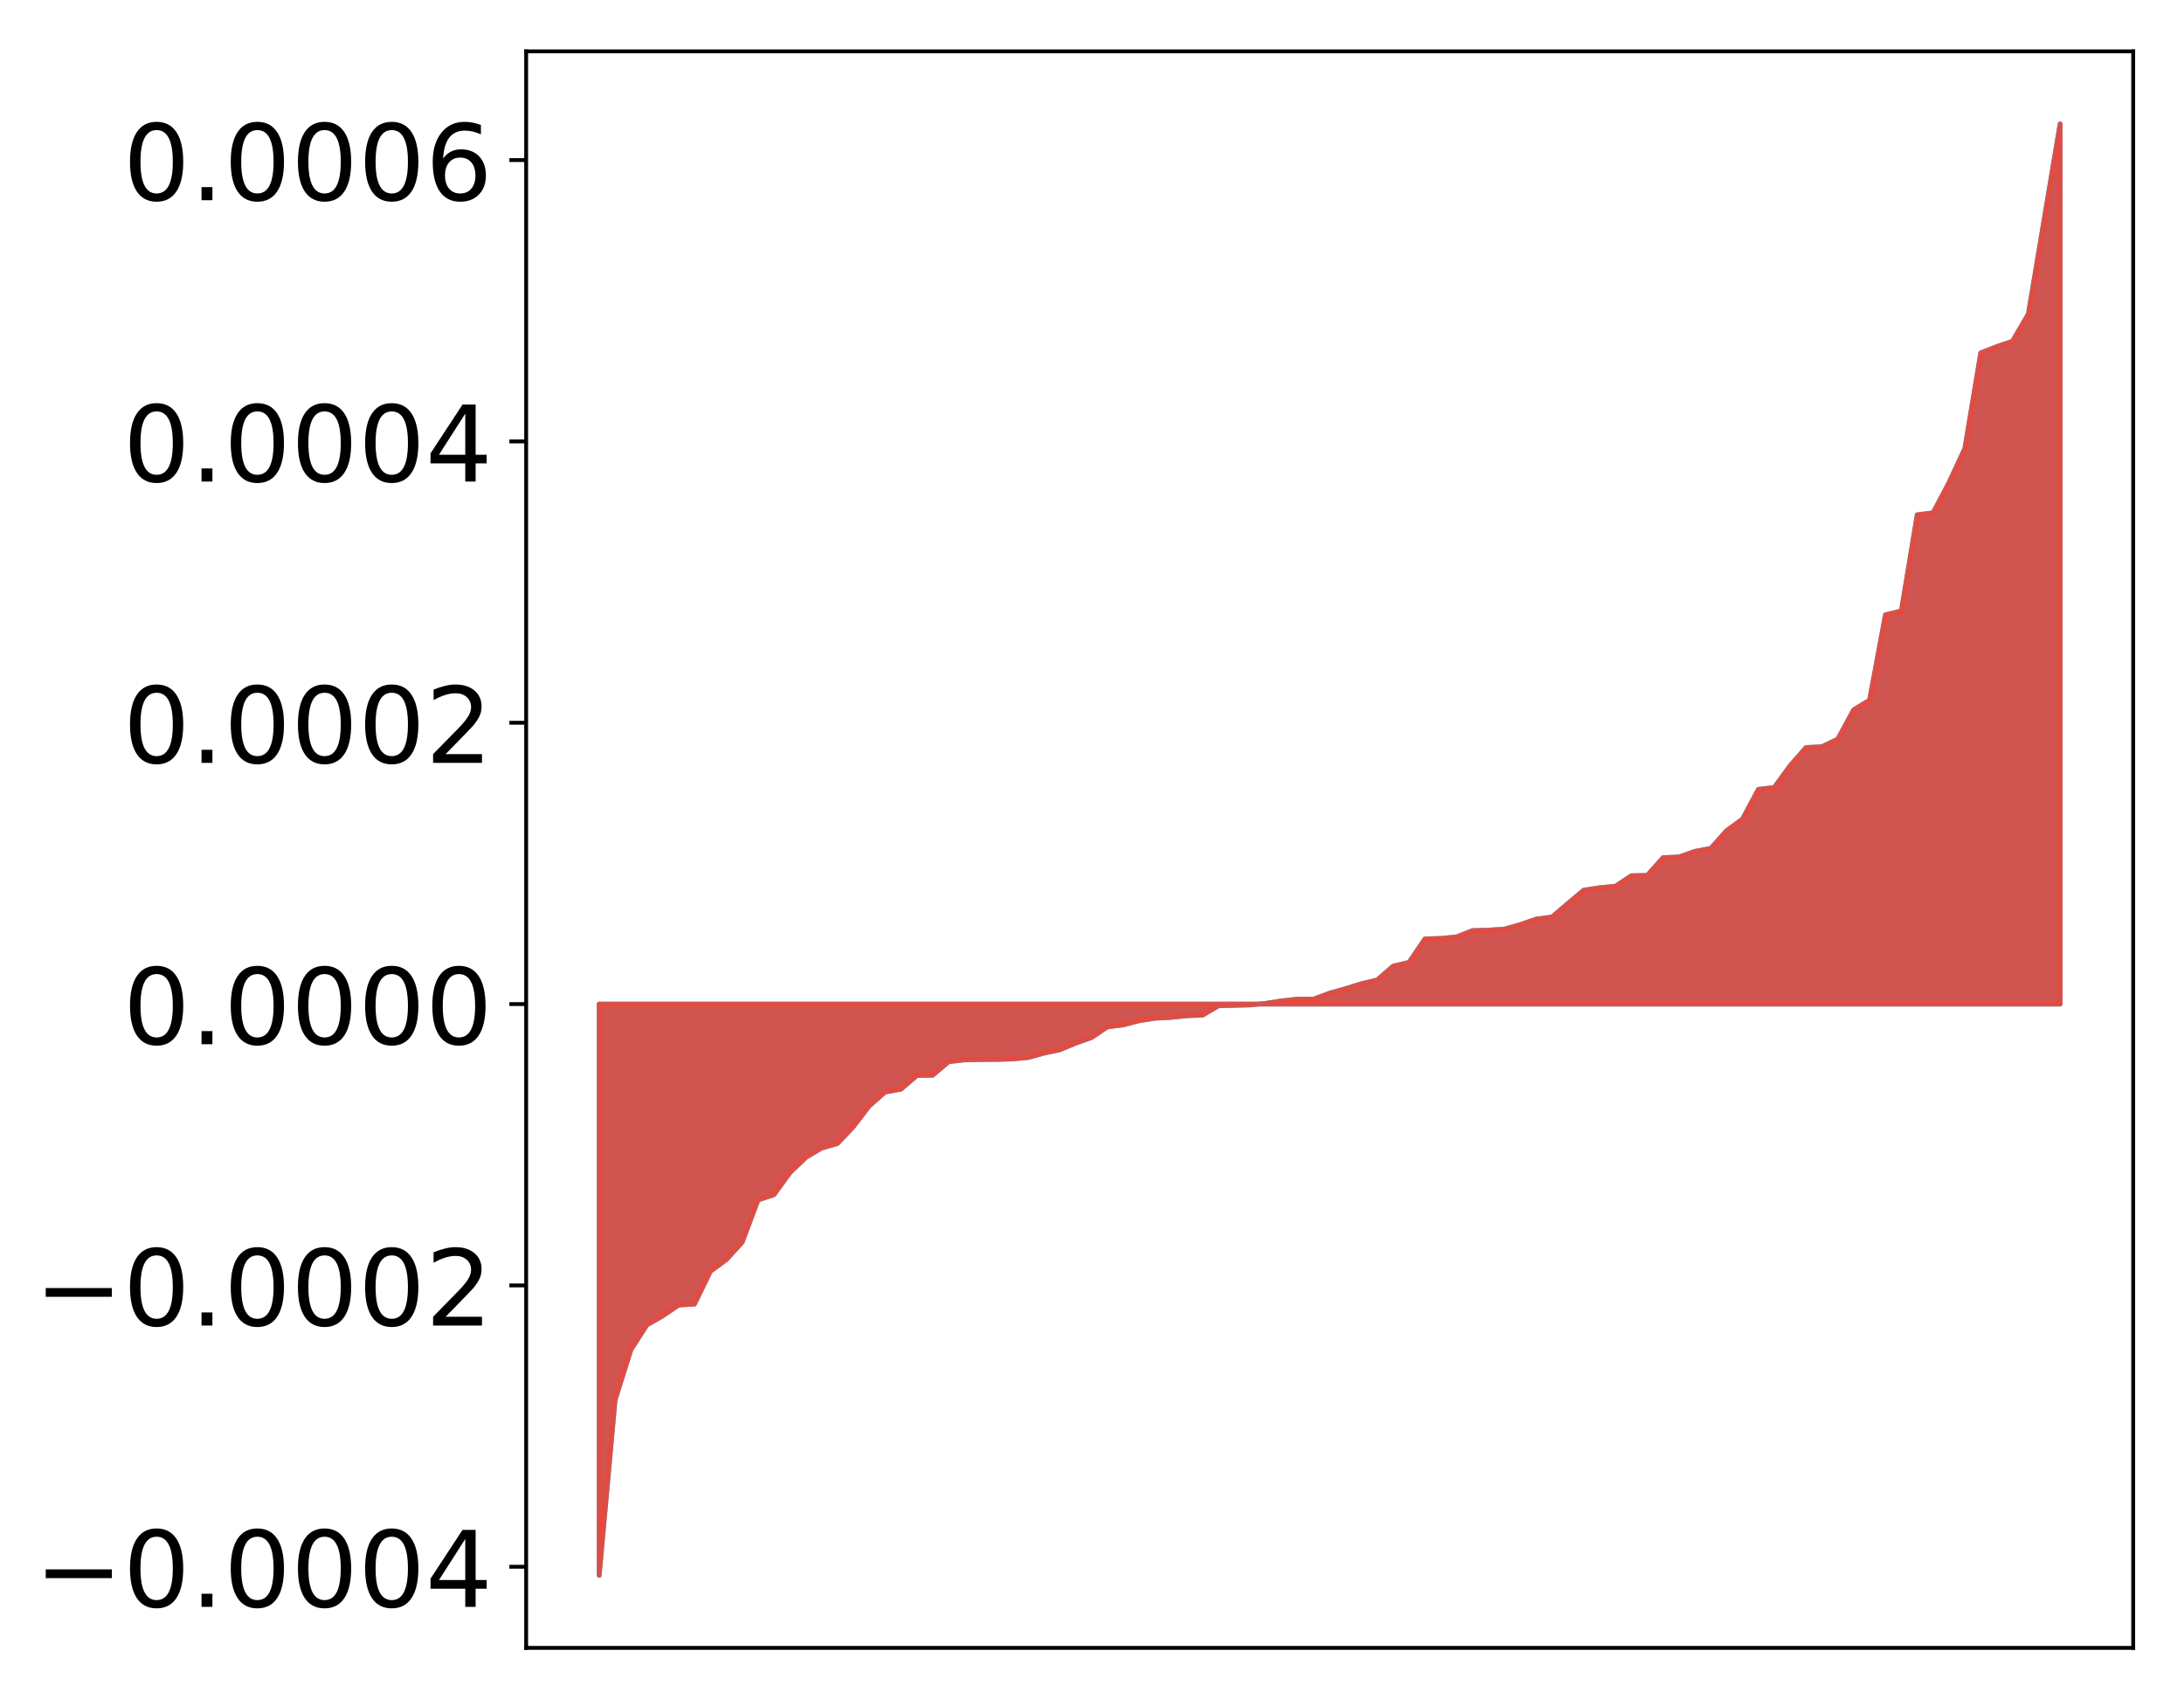 <?xml version="1.0" encoding="utf-8" standalone="no"?>
<!DOCTYPE svg PUBLIC "-//W3C//DTD SVG 1.1//EN"
  "http://www.w3.org/Graphics/SVG/1.1/DTD/svg11.dtd">
<!-- Created with matplotlib (http://matplotlib.org/) -->
<svg height="354pt" version="1.1" viewBox="0 0 455 354" width="455pt" xmlns="http://www.w3.org/2000/svg" xmlns:xlink="http://www.w3.org/1999/xlink">
 <defs>
  <style type="text/css">
*{stroke-linecap:butt;stroke-linejoin:round;}
  </style>
 </defs>
 <g id="figure_1">
  <g id="patch_1">
   <path d="M 0 354.04 
L 455.115 354.04 
L 455.115 0 
L 0 0 
z
" style="fill:#ffffff;"/>
  </g>
  <g id="axes_1">
   <g id="patch_2">
    <path d="M 109.615 343.34 
L 444.415 343.34 
L 444.415 10.7 
L 109.615 10.7 
z
" style="fill:#ffffff;"/>
   </g>
   <g id="PolyCollection_1">
    <defs>
     <path d="M 124.833 -25.82 
L 124.833 -144.838 
L 128.141 -144.838 
L 131.449 -144.838 
L 134.758 -144.838 
L 138.066 -144.838 
L 141.374 -144.838 
L 144.683 -144.838 
L 147.991 -144.838 
L 151.299 -144.838 
L 154.608 -144.838 
L 157.916 -144.838 
L 161.224 -144.838 
L 164.532 -144.838 
L 167.841 -144.838 
L 171.149 -144.838 
L 174.457 -144.838 
L 177.766 -144.838 
L 181.074 -144.838 
L 184.382 -144.838 
L 187.691 -144.838 
L 190.999 -144.838 
L 194.307 -144.838 
L 197.615 -144.838 
L 200.924 -144.838 
L 204.232 -144.838 
L 207.54 -144.838 
L 210.849 -144.838 
L 214.157 -144.838 
L 217.465 -144.838 
L 220.774 -144.838 
L 224.082 -144.838 
L 227.39 -144.838 
L 230.698 -144.838 
L 234.007 -144.838 
L 237.315 -144.838 
L 240.623 -144.838 
L 243.932 -144.838 
L 247.24 -144.838 
L 250.548 -144.838 
L 253.857 -144.838 
L 257.165 -144.838 
L 260.473 -144.838 
L 263.781 -144.838 
L 267.09 -144.838 
L 270.398 -144.838 
L 273.706 -144.838 
L 277.015 -144.838 
L 280.323 -144.838 
L 283.631 -144.838 
L 286.94 -144.838 
L 290.248 -144.838 
L 293.556 -144.838 
L 296.864 -144.838 
L 300.173 -144.838 
L 303.481 -144.838 
L 306.789 -144.838 
L 310.098 -144.838 
L 313.406 -144.838 
L 316.714 -144.838 
L 320.023 -144.838 
L 323.331 -144.838 
L 326.639 -144.838 
L 329.947 -144.838 
L 333.256 -144.838 
L 336.564 -144.838 
L 339.872 -144.838 
L 343.181 -144.838 
L 346.489 -144.838 
L 349.797 -144.838 
L 353.106 -144.838 
L 356.414 -144.838 
L 359.722 -144.838 
L 363.03 -144.838 
L 366.339 -144.838 
L 369.647 -144.838 
L 372.955 -144.838 
L 376.264 -144.838 
L 379.572 -144.838 
L 382.88 -144.838 
L 386.189 -144.838 
L 389.497 -144.838 
L 392.805 -144.838 
L 396.114 -144.838 
L 399.422 -144.838 
L 402.73 -144.838 
L 406.038 -144.838 
L 409.347 -144.838 
L 412.655 -144.838 
L 415.963 -144.838 
L 419.272 -144.838 
L 422.58 -144.838 
L 425.888 -144.838 
L 429.197 -144.838 
L 429.197 -328.22 
L 429.197 -328.22 
L 425.888 -308.416 
L 422.58 -288.611 
L 419.272 -282.93 
L 415.963 -281.806 
L 412.655 -280.512 
L 409.347 -260.571 
L 406.038 -253.475 
L 402.73 -247.19 
L 399.422 -246.777 
L 396.114 -226.731 
L 392.805 -225.947 
L 389.497 -208.159 
L 386.189 -206.152 
L 382.88 -200.038 
L 379.572 -198.455 
L 376.264 -198.278 
L 372.955 -194.517 
L 369.647 -189.963 
L 366.339 -189.575 
L 363.03 -183.384 
L 359.722 -180.977 
L 356.414 -177.275 
L 353.106 -176.653 
L 349.797 -175.481 
L 346.489 -175.345 
L 343.181 -171.638 
L 339.872 -171.581 
L 336.564 -169.387 
L 333.256 -169.073 
L 329.947 -168.565 
L 326.639 -165.785 
L 323.331 -162.972 
L 320.023 -162.538 
L 316.714 -161.384 
L 313.406 -160.449 
L 310.098 -160.237 
L 306.789 -160.141 
L 303.481 -158.834 
L 300.173 -158.513 
L 296.864 -158.411 
L 293.556 -153.523 
L 290.248 -152.744 
L 286.94 -149.864 
L 283.631 -149.076 
L 280.323 -148.04 
L 277.015 -147.11 
L 273.706 -145.881 
L 270.398 -145.865 
L 267.09 -145.513 
L 263.781 -144.994 
L 260.473 -144.667 
L 257.165 -144.589 
L 253.857 -144.496 
L 250.548 -142.548 
L 247.24 -142.415 
L 243.932 -142.069 
L 240.623 -141.904 
L 237.315 -141.365 
L 234.007 -140.512 
L 230.698 -140.095 
L 227.39 -137.865 
L 224.082 -136.7 
L 220.774 -135.322 
L 217.465 -134.614 
L 214.157 -133.704 
L 210.849 -133.413 
L 207.54 -133.303 
L 204.232 -133.291 
L 200.924 -133.214 
L 197.615 -132.844 
L 194.307 -130.03 
L 190.999 -129.957 
L 187.691 -127.114 
L 184.382 -126.513 
L 181.074 -123.608 
L 177.766 -119.289 
L 174.457 -115.781 
L 171.149 -114.842 
L 167.841 -112.869 
L 164.532 -109.68 
L 161.224 -105.118 
L 157.916 -104.026 
L 154.608 -95.219 
L 151.299 -91.593 
L 147.991 -89.166 
L 144.683 -82.342 
L 141.374 -82.136 
L 138.066 -79.886 
L 134.758 -77.996 
L 131.449 -72.867 
L 128.141 -62.378 
L 124.833 -25.82 
z
" id="mcd86538f0b" style="stroke:#4a98c9;"/>
    </defs>
    <g clip-path="url(#pff2a42d567)">
     <use style="fill:#4a98c9;stroke:#4a98c9;" x="0" xlink:href="#mcd86538f0b" y="354.04"/>
    </g>
   </g>
   <g id="PolyCollection_2">
    <defs>
     <path d="M 124.833 -25.82 
L 124.833 -144.838 
L 128.141 -144.838 
L 131.449 -144.838 
L 134.758 -144.838 
L 138.066 -144.838 
L 141.374 -144.838 
L 144.683 -144.838 
L 147.991 -144.838 
L 151.299 -144.838 
L 154.608 -144.838 
L 157.916 -144.838 
L 161.224 -144.838 
L 164.532 -144.838 
L 167.841 -144.838 
L 171.149 -144.838 
L 174.457 -144.838 
L 177.766 -144.838 
L 181.074 -144.838 
L 184.382 -144.838 
L 187.691 -144.838 
L 190.999 -144.838 
L 194.307 -144.838 
L 197.615 -144.838 
L 200.924 -144.838 
L 204.232 -144.838 
L 207.54 -144.838 
L 210.849 -144.838 
L 214.157 -144.838 
L 217.465 -144.838 
L 220.774 -144.838 
L 224.082 -144.838 
L 227.39 -144.838 
L 230.698 -144.838 
L 234.007 -144.838 
L 237.315 -144.838 
L 240.623 -144.838 
L 243.932 -144.838 
L 247.24 -144.838 
L 250.548 -144.838 
L 253.857 -144.838 
L 257.165 -144.838 
L 260.473 -144.838 
L 263.781 -144.838 
L 267.09 -144.838 
L 270.398 -144.838 
L 273.706 -144.838 
L 277.015 -144.838 
L 280.323 -144.838 
L 283.631 -144.838 
L 286.94 -144.838 
L 290.248 -144.838 
L 293.556 -144.838 
L 296.864 -144.838 
L 300.173 -144.838 
L 303.481 -144.838 
L 306.789 -144.838 
L 310.098 -144.838 
L 313.406 -144.838 
L 316.714 -144.838 
L 320.023 -144.838 
L 323.331 -144.838 
L 326.639 -144.838 
L 329.947 -144.838 
L 333.256 -144.838 
L 336.564 -144.838 
L 339.872 -144.838 
L 343.181 -144.838 
L 346.489 -144.838 
L 349.797 -144.838 
L 353.106 -144.838 
L 356.414 -144.838 
L 359.722 -144.838 
L 363.03 -144.838 
L 366.339 -144.838 
L 369.647 -144.838 
L 372.955 -144.838 
L 376.264 -144.838 
L 379.572 -144.838 
L 382.88 -144.838 
L 386.189 -144.838 
L 389.497 -144.838 
L 392.805 -144.838 
L 396.114 -144.838 
L 399.422 -144.838 
L 402.73 -144.838 
L 406.038 -144.838 
L 409.347 -144.838 
L 412.655 -144.838 
L 415.963 -144.838 
L 419.272 -144.838 
L 422.58 -144.838 
L 425.888 -144.838 
L 429.197 -144.838 
L 429.197 -328.22 
L 429.197 -328.22 
L 425.888 -308.416 
L 422.58 -288.611 
L 419.272 -282.93 
L 415.963 -281.806 
L 412.655 -280.512 
L 409.347 -260.571 
L 406.038 -253.475 
L 402.73 -247.19 
L 399.422 -246.777 
L 396.114 -226.731 
L 392.805 -225.947 
L 389.497 -208.159 
L 386.189 -206.152 
L 382.88 -200.038 
L 379.572 -198.455 
L 376.264 -198.278 
L 372.955 -194.517 
L 369.647 -189.963 
L 366.339 -189.575 
L 363.03 -183.384 
L 359.722 -180.977 
L 356.414 -177.275 
L 353.106 -176.653 
L 349.797 -175.481 
L 346.489 -175.345 
L 343.181 -171.638 
L 339.872 -171.581 
L 336.564 -169.387 
L 333.256 -169.073 
L 329.947 -168.565 
L 326.639 -165.785 
L 323.331 -162.972 
L 320.023 -162.538 
L 316.714 -161.384 
L 313.406 -160.449 
L 310.098 -160.237 
L 306.789 -160.141 
L 303.481 -158.834 
L 300.173 -158.513 
L 296.864 -158.411 
L 293.556 -153.523 
L 290.248 -152.744 
L 286.94 -149.864 
L 283.631 -149.076 
L 280.323 -148.04 
L 277.015 -147.11 
L 273.706 -145.881 
L 270.398 -145.865 
L 267.09 -145.513 
L 263.781 -144.994 
L 260.473 -144.667 
L 257.165 -144.589 
L 253.857 -144.496 
L 250.548 -142.548 
L 247.24 -142.415 
L 243.932 -142.069 
L 240.623 -141.904 
L 237.315 -141.365 
L 234.007 -140.512 
L 230.698 -140.095 
L 227.39 -137.865 
L 224.082 -136.7 
L 220.774 -135.322 
L 217.465 -134.614 
L 214.157 -133.704 
L 210.849 -133.413 
L 207.54 -133.303 
L 204.232 -133.291 
L 200.924 -133.214 
L 197.615 -132.844 
L 194.307 -130.03 
L 190.999 -129.957 
L 187.691 -127.114 
L 184.382 -126.513 
L 181.074 -123.608 
L 177.766 -119.289 
L 174.457 -115.781 
L 171.149 -114.842 
L 167.841 -112.869 
L 164.532 -109.68 
L 161.224 -105.118 
L 157.916 -104.026 
L 154.608 -95.219 
L 151.299 -91.593 
L 147.991 -89.166 
L 144.683 -82.342 
L 141.374 -82.136 
L 138.066 -79.886 
L 134.758 -77.996 
L 131.449 -72.867 
L 128.141 -62.378 
L 124.833 -25.82 
z
" id="mf7178f90bf" style="stroke:#f14432;stroke-opacity:0.8;"/>
    </defs>
    <g clip-path="url(#pff2a42d567)">
     <use style="fill:#f14432;fill-opacity:0.8;stroke:#f14432;stroke-opacity:0.8;" x="0" xlink:href="#mf7178f90bf" y="354.04"/>
    </g>
   </g>
   <g id="matplotlib.axis_1"/>
   <g id="matplotlib.axis_2">
    <g id="ytick_1">
     <g id="line2d_1">
      <defs>
       <path d="M 0 0 
L -3.5 0 
" id="m8dbdf318ca" style="stroke:#000000;stroke-width:0.8;"/>
      </defs>
      <g>
       <use style="stroke:#000000;stroke-width:0.8;" x="109.615" xlink:href="#m8dbdf318ca" y="326.433"/>
      </g>
     </g>
     <g id="text_1">
      <!-- −0.0004 -->
      <defs>
       <path d="M 10.594 35.5 
L 73.188 35.5 
L 73.188 27.203 
L 10.594 27.203 
z
" id="DejaVuSans-2212"/>
       <path d="M 31.781 66.406 
Q 24.172 66.406 20.328 58.906 
Q 16.5 51.422 16.5 36.375 
Q 16.5 21.391 20.328 13.891 
Q 24.172 6.391 31.781 6.391 
Q 39.453 6.391 43.281 13.891 
Q 47.125 21.391 47.125 36.375 
Q 47.125 51.422 43.281 58.906 
Q 39.453 66.406 31.781 66.406 
z
M 31.781 74.219 
Q 44.047 74.219 50.516 64.516 
Q 56.984 54.828 56.984 36.375 
Q 56.984 17.969 50.516 8.266 
Q 44.047 -1.422 31.781 -1.422 
Q 19.531 -1.422 13.062 8.266 
Q 6.594 17.969 6.594 36.375 
Q 6.594 54.828 13.062 64.516 
Q 19.531 74.219 31.781 74.219 
z
" id="DejaVuSans-30"/>
       <path d="M 10.688 12.406 
L 21 12.406 
L 21 0 
L 10.688 0 
z
" id="DejaVuSans-2e"/>
       <path d="M 37.797 64.312 
L 12.891 25.391 
L 37.797 25.391 
z
M 35.203 72.906 
L 47.609 72.906 
L 47.609 25.391 
L 58.016 25.391 
L 58.016 17.188 
L 47.609 17.188 
L 47.609 0 
L 37.797 0 
L 37.797 17.188 
L 4.891 17.188 
L 4.891 26.703 
z
" id="DejaVuSans-34"/>
      </defs>
      <g transform="translate(7.2 334.791)scale(0.22 -0.22)">
       <use xlink:href="#DejaVuSans-2212"/>
       <use x="83.789" xlink:href="#DejaVuSans-30"/>
       <use x="147.412" xlink:href="#DejaVuSans-2e"/>
       <use x="179.199" xlink:href="#DejaVuSans-30"/>
       <use x="242.822" xlink:href="#DejaVuSans-30"/>
       <use x="306.445" xlink:href="#DejaVuSans-30"/>
       <use x="370.068" xlink:href="#DejaVuSans-34"/>
      </g>
     </g>
    </g>
    <g id="ytick_2">
     <g id="line2d_2">
      <g>
       <use style="stroke:#000000;stroke-width:0.8;" x="109.615" xlink:href="#m8dbdf318ca" y="267.818"/>
      </g>
     </g>
     <g id="text_2">
      <!-- −0.0002 -->
      <defs>
       <path d="M 19.188 8.297 
L 53.609 8.297 
L 53.609 0 
L 7.328 0 
L 7.328 8.297 
Q 12.938 14.109 22.625 23.891 
Q 32.328 33.688 34.812 36.531 
Q 39.547 41.844 41.422 45.531 
Q 43.312 49.219 43.312 52.781 
Q 43.312 58.594 39.234 62.25 
Q 35.156 65.922 28.609 65.922 
Q 23.969 65.922 18.812 64.312 
Q 13.672 62.703 7.812 59.422 
L 7.812 69.391 
Q 13.766 71.781 18.938 73 
Q 24.125 74.219 28.422 74.219 
Q 39.75 74.219 46.484 68.547 
Q 53.219 62.891 53.219 53.422 
Q 53.219 48.922 51.531 44.891 
Q 49.859 40.875 45.406 35.406 
Q 44.188 33.984 37.641 27.219 
Q 31.109 20.453 19.188 8.297 
z
" id="DejaVuSans-32"/>
      </defs>
      <g transform="translate(7.2 276.176)scale(0.22 -0.22)">
       <use xlink:href="#DejaVuSans-2212"/>
       <use x="83.789" xlink:href="#DejaVuSans-30"/>
       <use x="147.412" xlink:href="#DejaVuSans-2e"/>
       <use x="179.199" xlink:href="#DejaVuSans-30"/>
       <use x="242.822" xlink:href="#DejaVuSans-30"/>
       <use x="306.445" xlink:href="#DejaVuSans-30"/>
       <use x="370.068" xlink:href="#DejaVuSans-32"/>
      </g>
     </g>
    </g>
    <g id="ytick_3">
     <g id="line2d_3">
      <g>
       <use style="stroke:#000000;stroke-width:0.8;" x="109.615" xlink:href="#m8dbdf318ca" y="209.202"/>
      </g>
     </g>
     <g id="text_3">
      <!-- 0.0000 -->
      <g transform="translate(25.635 217.561)scale(0.22 -0.22)">
       <use xlink:href="#DejaVuSans-30"/>
       <use x="63.623" xlink:href="#DejaVuSans-2e"/>
       <use x="95.41" xlink:href="#DejaVuSans-30"/>
       <use x="159.033" xlink:href="#DejaVuSans-30"/>
       <use x="222.656" xlink:href="#DejaVuSans-30"/>
       <use x="286.279" xlink:href="#DejaVuSans-30"/>
      </g>
     </g>
    </g>
    <g id="ytick_4">
     <g id="line2d_4">
      <g>
       <use style="stroke:#000000;stroke-width:0.8;" x="109.615" xlink:href="#m8dbdf318ca" y="150.587"/>
      </g>
     </g>
     <g id="text_4">
      <!-- 0.0002 -->
      <g transform="translate(25.635 158.946)scale(0.22 -0.22)">
       <use xlink:href="#DejaVuSans-30"/>
       <use x="63.623" xlink:href="#DejaVuSans-2e"/>
       <use x="95.41" xlink:href="#DejaVuSans-30"/>
       <use x="159.033" xlink:href="#DejaVuSans-30"/>
       <use x="222.656" xlink:href="#DejaVuSans-30"/>
       <use x="286.279" xlink:href="#DejaVuSans-32"/>
      </g>
     </g>
    </g>
    <g id="ytick_5">
     <g id="line2d_5">
      <g>
       <use style="stroke:#000000;stroke-width:0.8;" x="109.615" xlink:href="#m8dbdf318ca" y="91.972"/>
      </g>
     </g>
     <g id="text_5">
      <!-- 0.0004 -->
      <g transform="translate(25.635 100.331)scale(0.22 -0.22)">
       <use xlink:href="#DejaVuSans-30"/>
       <use x="63.623" xlink:href="#DejaVuSans-2e"/>
       <use x="95.41" xlink:href="#DejaVuSans-30"/>
       <use x="159.033" xlink:href="#DejaVuSans-30"/>
       <use x="222.656" xlink:href="#DejaVuSans-30"/>
       <use x="286.279" xlink:href="#DejaVuSans-34"/>
      </g>
     </g>
    </g>
    <g id="ytick_6">
     <g id="line2d_6">
      <g>
       <use style="stroke:#000000;stroke-width:0.8;" x="109.615" xlink:href="#m8dbdf318ca" y="33.357"/>
      </g>
     </g>
     <g id="text_6">
      <!-- 0.0006 -->
      <defs>
       <path d="M 33.016 40.375 
Q 26.375 40.375 22.484 35.828 
Q 18.609 31.297 18.609 23.391 
Q 18.609 15.531 22.484 10.953 
Q 26.375 6.391 33.016 6.391 
Q 39.656 6.391 43.531 10.953 
Q 47.406 15.531 47.406 23.391 
Q 47.406 31.297 43.531 35.828 
Q 39.656 40.375 33.016 40.375 
z
M 52.594 71.297 
L 52.594 62.312 
Q 48.875 64.062 45.094 64.984 
Q 41.312 65.922 37.594 65.922 
Q 27.828 65.922 22.672 59.328 
Q 17.531 52.734 16.797 39.406 
Q 19.672 43.656 24.016 45.922 
Q 28.375 48.188 33.594 48.188 
Q 44.578 48.188 50.953 41.516 
Q 57.328 34.859 57.328 23.391 
Q 57.328 12.156 50.688 5.359 
Q 44.047 -1.422 33.016 -1.422 
Q 20.359 -1.422 13.672 8.266 
Q 6.984 17.969 6.984 36.375 
Q 6.984 53.656 15.188 63.938 
Q 23.391 74.219 37.203 74.219 
Q 40.922 74.219 44.703 73.484 
Q 48.484 72.75 52.594 71.297 
z
" id="DejaVuSans-36"/>
      </defs>
      <g transform="translate(25.635 41.716)scale(0.22 -0.22)">
       <use xlink:href="#DejaVuSans-30"/>
       <use x="63.623" xlink:href="#DejaVuSans-2e"/>
       <use x="95.41" xlink:href="#DejaVuSans-30"/>
       <use x="159.033" xlink:href="#DejaVuSans-30"/>
       <use x="222.656" xlink:href="#DejaVuSans-30"/>
       <use x="286.279" xlink:href="#DejaVuSans-36"/>
      </g>
     </g>
    </g>
   </g>
   <g id="patch_3">
    <path d="M 109.615 343.34 
L 109.615 10.7 
" style="fill:none;stroke:#000000;stroke-linecap:square;stroke-linejoin:miter;stroke-width:0.8;"/>
   </g>
   <g id="patch_4">
    <path d="M 444.415 343.34 
L 444.415 10.7 
" style="fill:none;stroke:#000000;stroke-linecap:square;stroke-linejoin:miter;stroke-width:0.8;"/>
   </g>
   <g id="patch_5">
    <path d="M 109.615 343.34 
L 444.415 343.34 
" style="fill:none;stroke:#000000;stroke-linecap:square;stroke-linejoin:miter;stroke-width:0.8;"/>
   </g>
   <g id="patch_6">
    <path d="M 109.615 10.7 
L 444.415 10.7 
" style="fill:none;stroke:#000000;stroke-linecap:square;stroke-linejoin:miter;stroke-width:0.8;"/>
   </g>
  </g>
 </g>
 <defs>
  <clipPath id="pff2a42d567">
   <rect height="332.64" width="334.8" x="109.615" y="10.7"/>
  </clipPath>
 </defs>
</svg>
